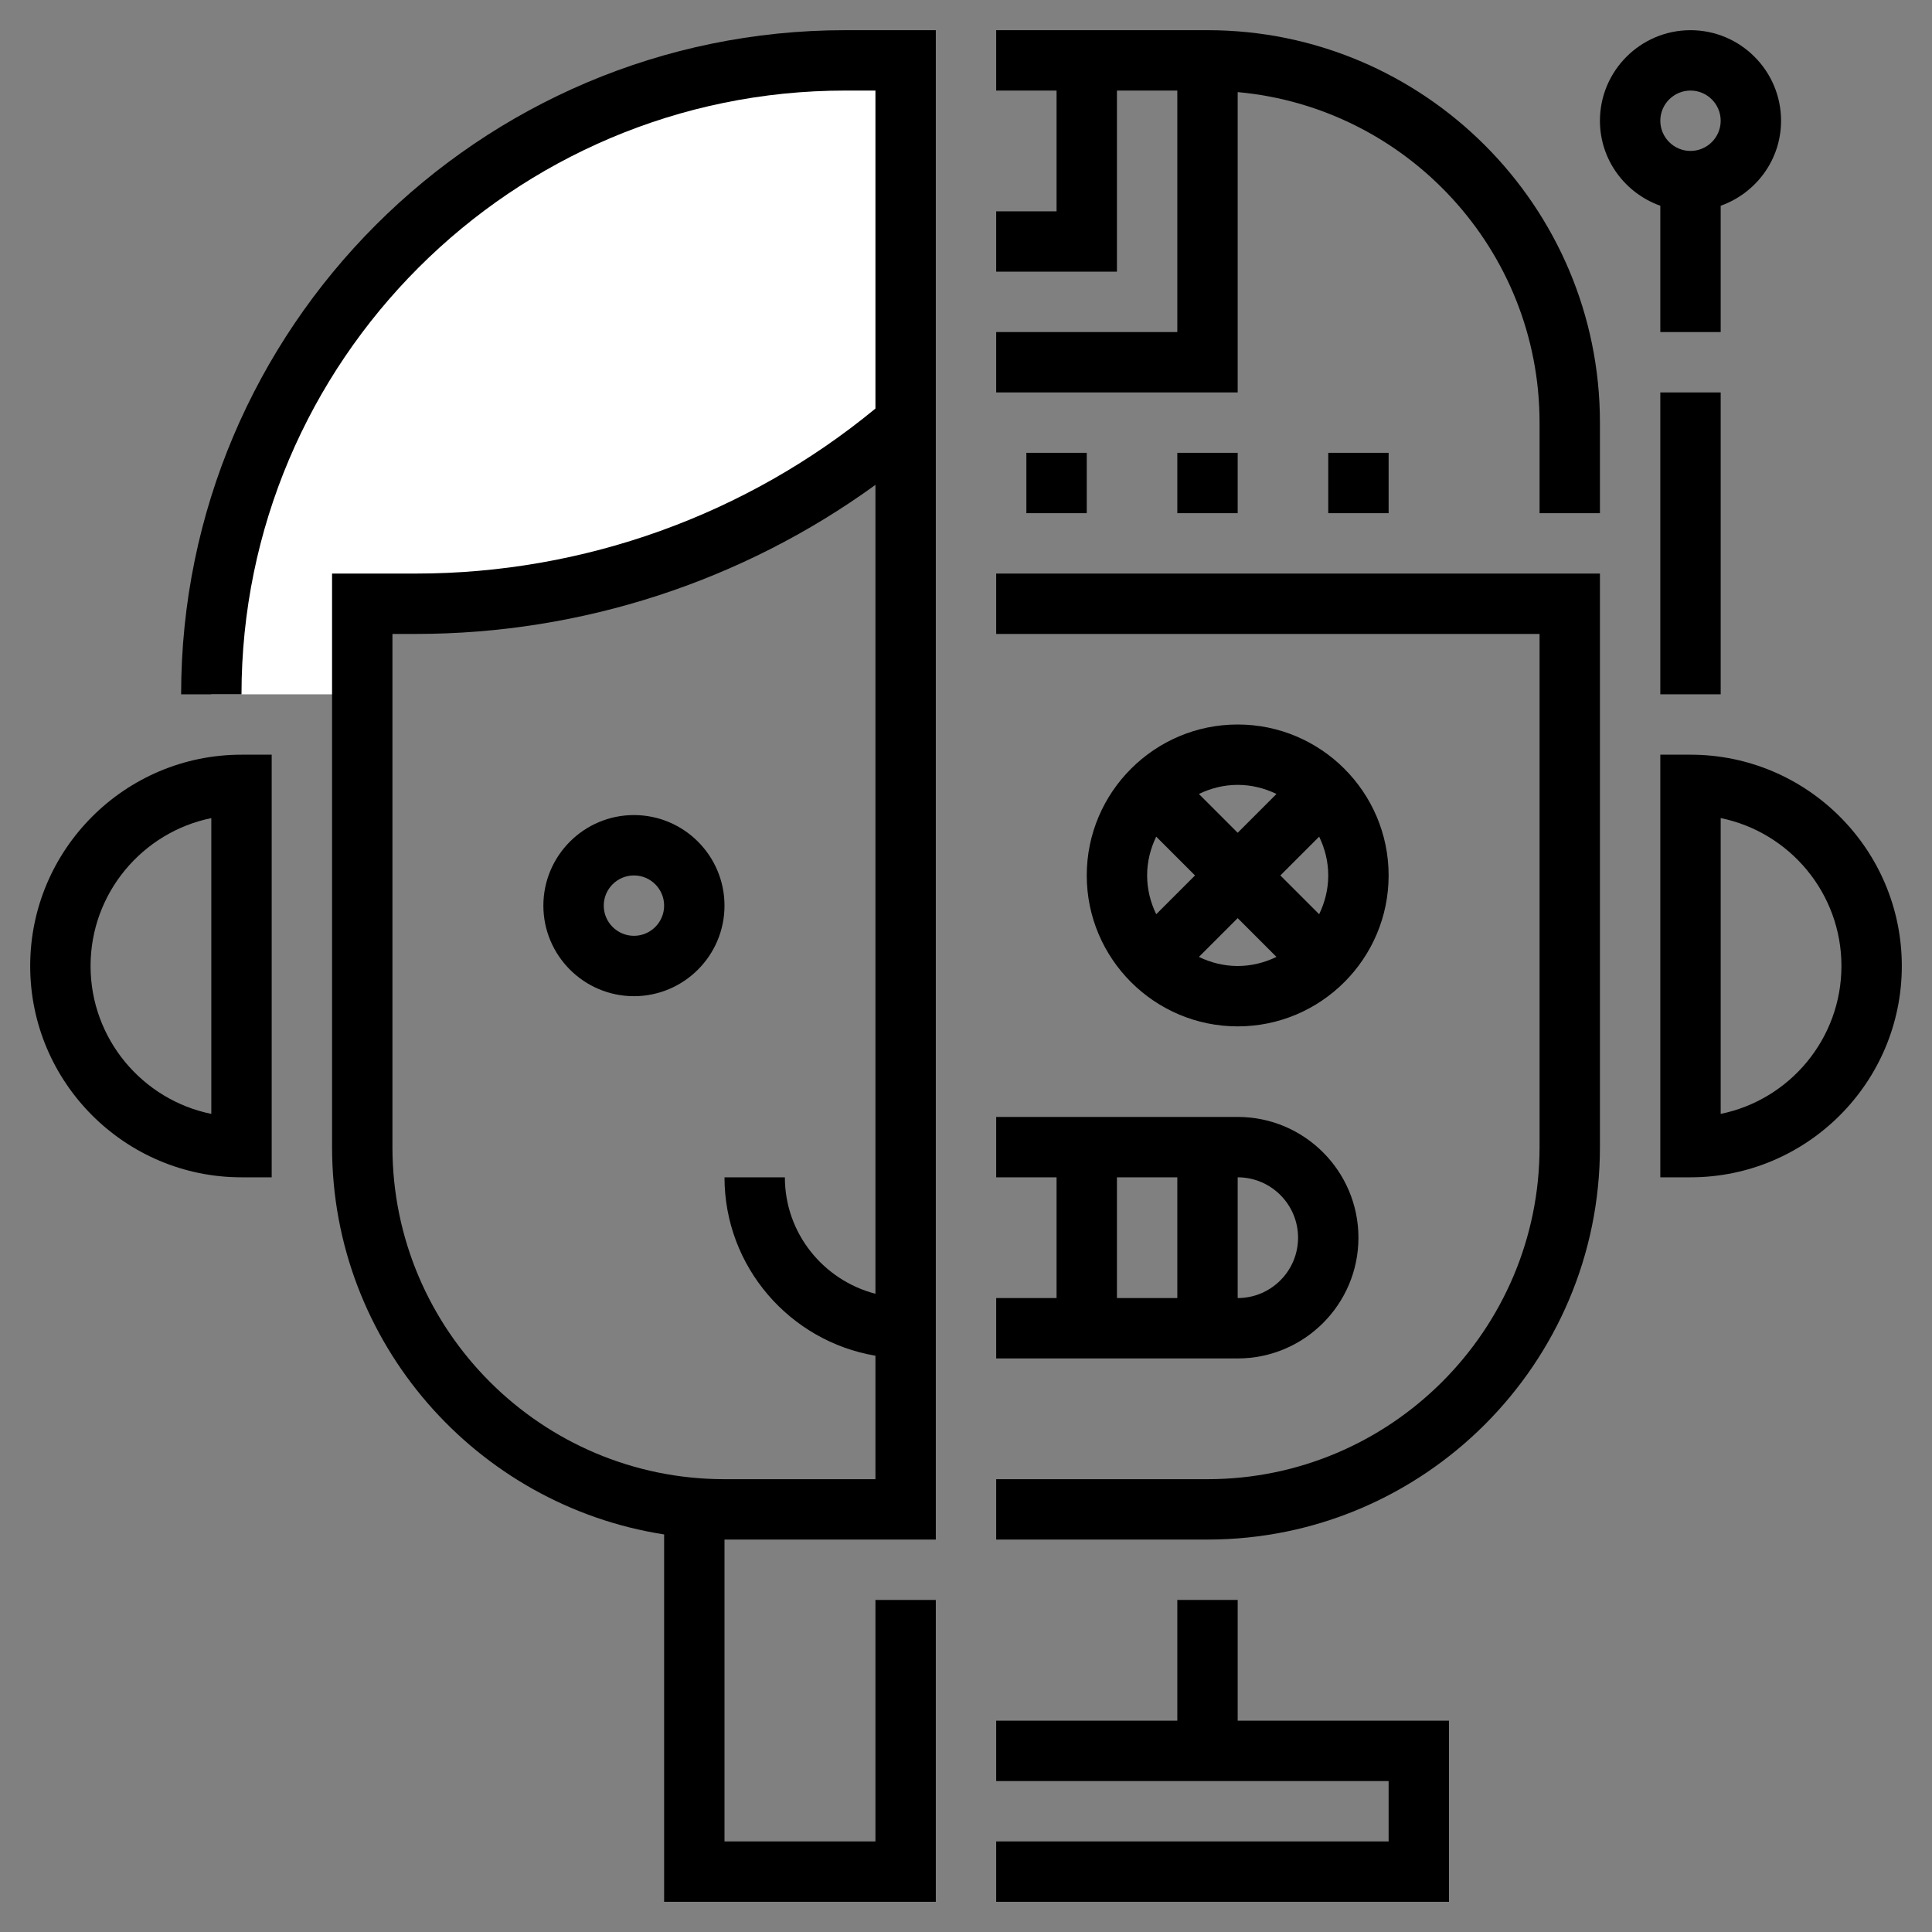 <?xml version="1.0" encoding="utf-8"?>
<svg id="Layer_1_1_" version="1.1" viewBox="0 0 64 64" xmlns="http://www.w3.org/2000/svg">
  <rect x="0" y="0" width="64" height="64" fill="#808080" stroke="none"/>
  <g>
    <g>
      <path d="M28,2C16.402,2,7,11.402,7,23h5v-3h1.78c5.949,0,11.703-2.128,16.22-6V2H28z" fill="#ffffff"/>
    </g>
    <path d="M41,24c-2.757,0-5,2.243-5,5s2.243,5,5,5s5-2.243,5-5S43.757,24,41,24z M44,29   c0,0.462-0.113,0.894-0.301,1.285L42.414,29l1.285-1.285C43.887,28.106,44,28.538,44,29z M42.285,26.301L41,27.586l-1.285-1.285   C40.106,26.113,40.538,26,41,26S41.894,26.113,42.285,26.301z M38.301,30.285C38.113,29.894,38,29.462,38,29   s0.113-0.894,0.301-1.285L39.586,29L38.301,30.285z M39.715,31.699L41,30.414l1.285,1.285C41.894,31.887,41.462,32,41,32   S40.106,31.887,39.715,31.699z" fill="#000000"/>
    <g>
      <path d="M6,23h2C8,11.972,16.972,3,28,3h1v10.534C24.721,17.062,19.334,19,13.78,19H11v19    c0,6.486,4.78,11.863,11,12.83V63h9V53h-2v8h-5V51h7V1h-3C15.869,1,6,10.869,6,23z M24,49c-6.065,0-11-4.935-11-11V21h0.78    c5.48,0,10.81-1.741,15.22-4.938v26.796c-1.72-0.447-3-1.999-3-3.858h-2c0,2.967,2.167,5.431,5,5.91V49H24z" fill="#000000"/>
      <path d="M1,32c0,3.859,3.14,7,7,7h1V25H8C4.14,25,1,28.14,1,32z M7,36.899C4.721,36.435,3,34.415,3,32    c0-2.415,1.721-4.435,4-4.899V36.899z" fill="#000000"/>
      <path d="M21,27c-1.654,0-3,1.346-3,3s1.346,3,3,3s3-1.346,3-3S22.654,27,21,27z M21,31    c-0.551,0-1-0.449-1-1s0.449-1,1-1s1,0.449,1,1S21.551,31,21,31z" fill="#000000"/>
      <path d="M56,25h-1v14h1c3.86,0,7-3.141,7-7C63,28.14,59.86,25,56,25z M57,36.899v-9.799    c2.279,0.464,4,2.485,4,4.899C61,34.415,59.279,36.435,57,36.899z" fill="#000000"/>
      <path d="M33,21h18v17c0,6.065-4.935,11-11,11h-7v2h7c7.168,0,13-5.832,13-13V19H33V21z" fill="#000000"/>
      <path d="M40,1h-7v2h2v4h-2v2h4V3h2v8h-6v2h8V3.051C46.598,3.558,51,8.272,51,14v3h2v-3    C53,6.832,47.168,1,40,1z" fill="#000000"/>
      <path d="M55,11h2V6.816C58.161,6.402,59,5.302,59,4c0-1.654-1.346-3-3-3s-3,1.346-3,3    c0,1.302,0.839,2.402,2,2.816V11z M56,3c0.551,0,1,0.449,1,1s-0.449,1-1,1s-1-0.449-1-1S55.449,3,56,3z" fill="#000000"/>
      <path d="M45,41c0-2.206-1.794-4-4-4h-8v2h2v4h-2v2h8C43.206,45,45,43.206,45,41z M43,41    c0,1.103-0.897,2-2,2v-4C42.103,39,43,39.897,43,41z M37,39h2v4h-2V39z" fill="#000000"/>
      <rect height="2" fill="#000000" width="2" x="34" y="15"/>
      <rect height="2" fill="#000000" width="2" x="39" y="15"/>
      <rect height="2" fill="#000000" width="2" x="44" y="15"/>
      <polygon points="41,53 39,53 39,57 33,57 33,59 46,59 46,61 33,61 33,63 48,63 48,57 41,57" fill="#000000"/>
      <rect height="10" fill="#000000" width="2" x="55" y="13"/>
    </g>
  </g>
</svg>